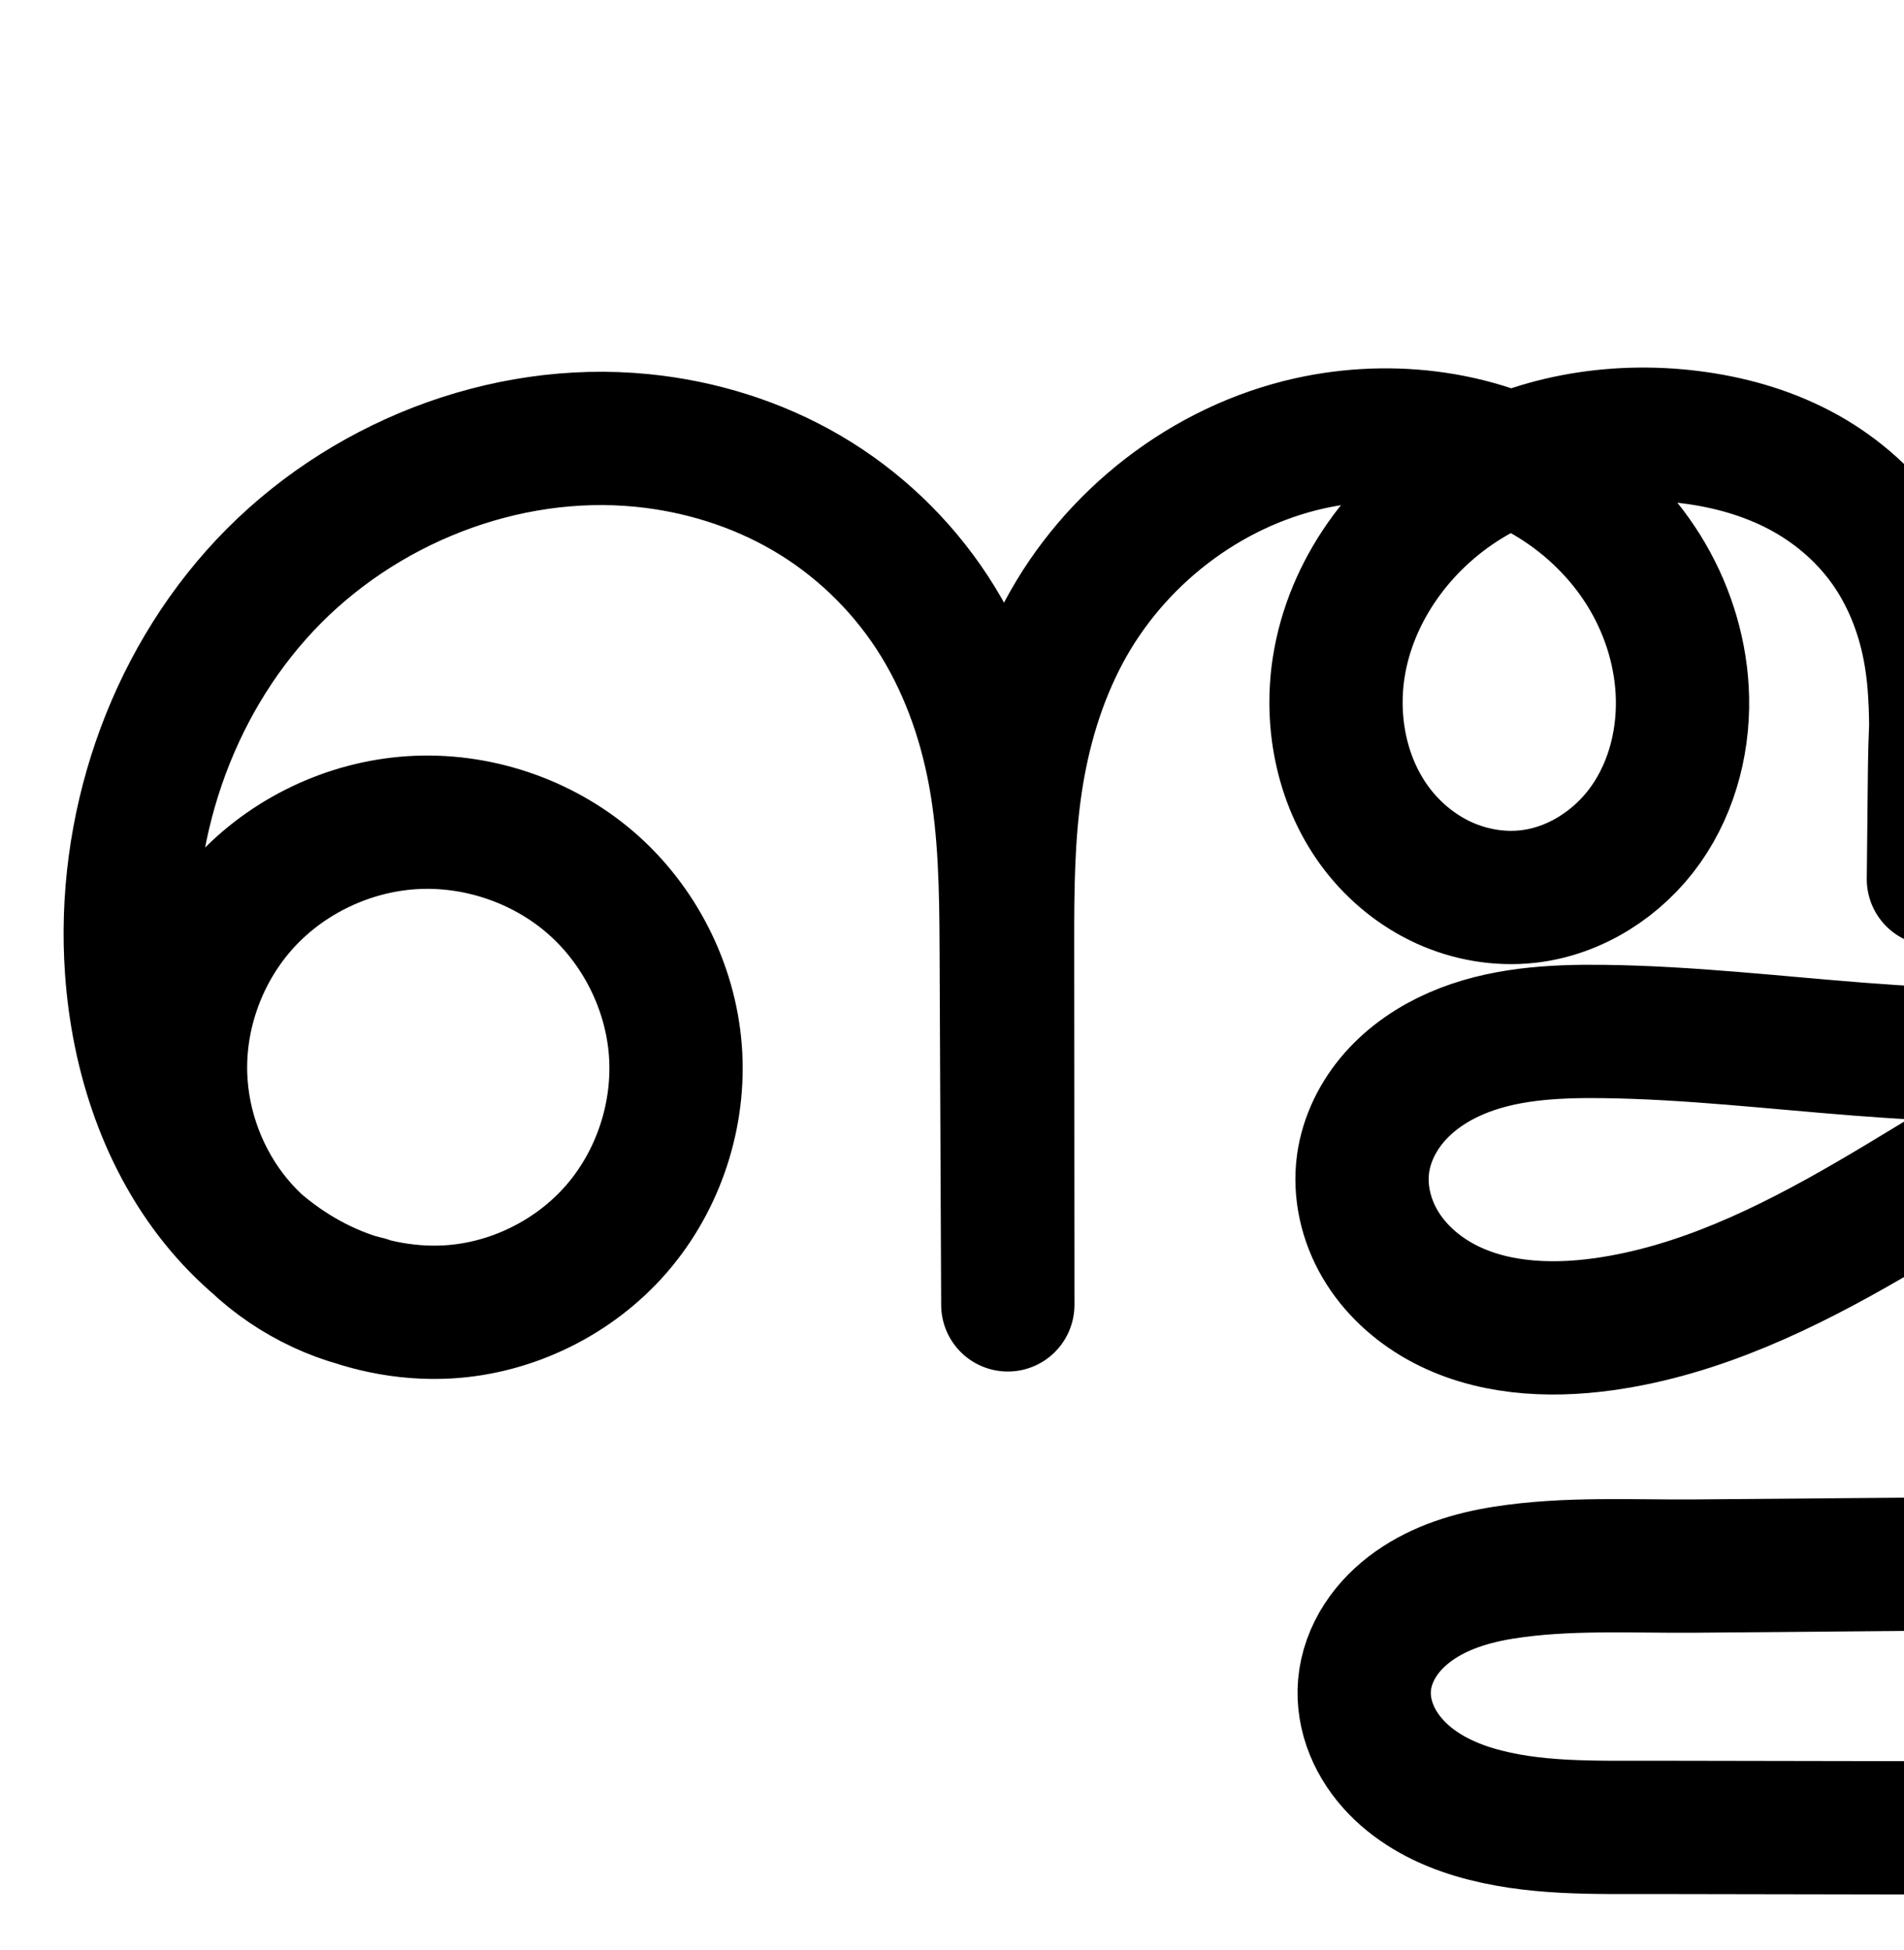 <?xml version="1.0" encoding="UTF-8" standalone="no"?>
<!-- Created with Inkscape (http://www.inkscape.org/) -->

<svg
   xmlns:dc="http://purl.org/dc/elements/1.1/"
   xmlns:cc="http://creativecommons.org/ns#"
   xmlns:rdf="http://www.w3.org/1999/02/22-rdf-syntax-ns#"
   xmlns:svg="http://www.w3.org/2000/svg"
   xmlns="http://www.w3.org/2000/svg"
   xmlns:sodipodi="http://sodipodi.sourceforge.net/DTD/sodipodi-0.dtd"
   xmlns:inkscape="http://www.inkscape.org/namespaces/inkscape"
   width="2000"
   height="2048"
   id="svg2992"
   version="1.1"
   inkscape:version="0.91 r13725"
   sodipodi:docname="ഞ്ജൂ.svg">
  <defs
     id="defs5498">
    <inkscape:path-effect
       effect="spiro"
       id="path-effect4142-0-1-0-3"
       is_visible="true" />
    <inkscape:path-effect
       is_visible="true"
       id="path-effect4141-3-4-6-8-9-5-4-6-5-4"
       effect="spiro" />
    <inkscape:path-effect
       is_visible="true"
       id="path-effect4141-3-4-6-8-9-5-4-6-5-4-1"
       effect="spiro" />
    <inkscape:path-effect
       is_visible="true"
       id="path-effect4141-3-4-6-8-9-5-4-6-5-4-18"
       effect="spiro" />
    <inkscape:path-effect
       is_visible="true"
       id="path-effect4141-3-4-6-8-9-5-4-6-5-4-18-4"
       effect="spiro" />
    <inkscape:path-effect
       is_visible="true"
       id="path-effect4141-3-4-6-8-9-5-4-6-5-4-18-8"
       effect="spiro" />
    <inkscape:path-effect
       is_visible="true"
       id="path-effect4141-3-4-6-8-9-5-4-6-5-4-18-80"
       effect="spiro" />
    <inkscape:path-effect
       is_visible="true"
       id="path-effect4141-3-4-6-8-9-5-4-6-5-4-18-80-8"
       effect="spiro" />
  </defs>
  <sodipodi:namedview
     inkscape:window-height="704"
     inkscape:window-width="1366"
     inkscape:pageshadow="2"
     inkscape:pageopacity="0.0"
     borderopacity="1.0"
     bordercolor="#666666"
     pagecolor="#ffffff"
     id="base"
     showgrid="true"
     showguides="true"
     inkscape:guide-bbox="true"
     inkscape:zoom="0.16051324"
     inkscape:cx="-336.20651"
     inkscape:cy="475.32836"
     inkscape:window-x="-4"
     inkscape:window-y="0"
     inkscape:current-layer="layer1"
     inkscape:window-maximized="1">
    <sodipodi:guide
       orientation="horizontal"
       position="0,600"
       id="guide5596" />
    <inkscape:grid
       type="xygrid"
       id="grid3769"
       empspacing="3"
       visible="true"
       enabled="true"
       snapvisiblegridlinesonly="true"
       spacingx="4px"
       units="px"
       dotted="true"
       spacingy="4px" />
    <sodipodi:guide
       orientation="0,1"
       position="-1040,1600"
       id="guide2985" />
  </sodipodi:namedview>
  <g
     inkscape:label="Layer 1"
     inkscape:groupmode="layer"
     id="layer1"
     transform="translate(0,1048)">
    <path
       sodipodi:nodetypes="csassacaaaaaaaaaaccsaaaaacccaaaaac"
       inkscape:connector-curvature="0"
       inkscape:original-d="m 2934.3465,873.31922 -1195.9377,-2.1085 c -22.7493,-0.04 -311.359,-36.2761 -305.1095,-149.3352 6.8112,-123.2201 326.7881,-124.9305 348.4432,-125.1147 l 590.6559,-5.0222 c 92.0189,-0.78241 538.9566,56.08197 602.3497,-140.06884 25.3885,-78.55709 -162.7788,-186.66871 -162.7788,-186.66871 0,0 138.3248,-113.95256 109.0261,-176.633816 -62.4972,-133.705565 -307.5352,-131.792697 -438.2346,-63.23071 -91.6526,48.078932 -215.7267,220.560056 -138.1957,278.043266 81.4806,60.41161 267.2117,-93.37714 237.4228,-190.33733 C 2547.1135,-0.67079612 2343.649,62.979494 2226.8673,84.509244 2029.8232,120.8361 1883.9539,357.37332 1684.1168,342.84262 c -100.9029,-7.33702 -256.6261,-67.6348 -252.2965,-168.71141 4.1016,-95.752836 164.1894,-99.944156 251.7995,-138.801536 294.9449,-130.81579 822.2636,-5.76212 915.3794,-314.687254 36.9953,-122.73743 -105.9725,-298.9233 -234.0113,-305.1834 -162.3351,-7.9369 -332.0811,151.12718 -333.0234,356.14125 l -1.0712,103.7788 2.1951,-123.46078 c 1.6133,-90.73988 -117.1279,-316.35957 -257.3642,-340.76327 -145.0116,-25.2347 -347.4156,96.2307 -369.5157,241.75294 -15.6212,102.86052 94.6709,243.30248 198.6788,240.71875 90.3885,-2.24541 177.6409,-128.44868 162.0626,-217.51293 -26.9235,-153.92586 -238.6152,-292.86896 -391.0577,-258.52736 -199.6677,44.9802 -317.7115,295.25589 -317.5312,525.535494 l 0.2704,379.342396 -1.6867,-375.734496 C 1055.6078,-324.12539 892.49747,-569.58258 674.67057,-585.39108 c -256.7998,-18.6369 -533.685,298.2226 -536.5245,555.682124 -1.7995,163.160286 182.5081,424.589376 332.1631,359.566896 157.5106,-68.43559 124.233,-457.6467 -38.0632,-513.7981 -113.2712,-39.18966 -239.3404,145.687964 -242.4921,265.505504 -2.7073,102.923516 196.023,238.705296 196.023,238.705296"
       inkscape:path-effect="#path-effect4141-3-4-6-8-9-5-4-6-5-4-18"
       id="path4139-1-0-4-2-2-4-1-2-0-8"
       d="m 2934.347,873.319 -1195.938,-2.108 c -63.671,-0.112 -128.652,2.182 -189.679,-15.979 -30.513,-9.08 -59.864,-24.041 -81.935,-46.983 -11.036,-11.471 -20.14,-24.882 -26.108,-39.638 -5.968,-14.757 -8.75,-30.875 -7.388,-46.734 1.444,-16.824 7.532,-33.117 16.722,-47.283 9.191,-14.166 21.425,-26.245 35.213,-35.993 27.576,-19.496 60.813,-29.62 94.171,-34.891 66.716,-10.542 134.795,-6.373 202.337,-6.947 l 590.656,-5.022 c 110.188,-0.937 220.299,8.845 330.459,6.233 55.08,-1.306 111.034,-7.998 161.365,-30.411 25.165,-11.207 48.712,-26.403 68.134,-45.939 19.423,-19.536 34.637,-43.518 42.391,-69.952 6.911,-23.557 7.79,-48.857 2.53,-72.837 -5.259,-23.98 -16.645,-46.59 -32.78,-65.093 -16.135,-18.503 -36.985,-32.86 -60.026,-41.334 -23.041,-8.474 -48.225,-11.046 -72.503,-7.406 36.493,-10.444 68.783,-34.903 88.72,-67.203 19.937,-32.3 27.328,-72.128 20.306,-109.431 -8.104,-43.056 -34.969,-81.58 -70.574,-107.11 -35.605,-25.53 -79.395,-38.506 -123.172,-40.262 -87.553,-3.512 -171.279,35.994 -244.489,84.141 -47.331,31.128 -93.047,67.362 -122.469,115.772 -14.711,24.205 -25.077,51.265 -28.432,79.391 -3.355,28.126 0.489,57.326 12.706,82.881 18.724,39.166 57.259,67.933 99.933,75.902 42.674,7.969 88.485,-4.645 121.835,-32.436 33.35,-27.791 53.911,-70.031 56.41,-113.37 2.499,-43.339 -12.789,-87.229 -40.755,-120.433 -20.562,-24.413 -47.587,-43.077 -77.119,-55.185 -29.532,-12.108 -61.521,-17.772 -93.436,-18.193 -63.831,-0.842 -126.308,18.946 -184.565,45.045 -91.981,41.207 -175.858,98.163 -263.013,148.785 -87.155,50.622 -179.904,95.696 -279.738,109.549 -58.175,8.072 -120.142,4.622 -171.437,-23.983 -25.648,-14.302 -48.08,-34.821 -62.961,-60.138 -14.881,-25.316 -21.926,-55.502 -17.899,-84.59 3.604,-26.029 15.916,-50.511 33.308,-70.21 17.392,-19.699 39.705,-34.74 63.789,-45.25 48.169,-21.019 102.15,-23.967 154.702,-23.342 180.155,2.144 361.052,42.516 539.165,15.383 89.056,-13.566 176.928,-44.853 247.303,-101.088 70.375,-56.236 121.777,-139.182 128.912,-228.982 5.549,-69.849 -16.209,-141.369 -59.065,-196.804 -42.856,-55.435 -106.287,-94.398 -174.946,-108.38 -46.8,-9.53 -96.092,-7.593 -141.519,7.154 -45.427,14.747 -86.562,42.39 -117.451,78.817 -30.889,36.427 -51.202,81.152 -61.84,127.712 -10.638,46.56 -11.72,94.701 -12.213,142.458 l -1.071,103.779 2.195,-123.461 c 0.711,-39.971 0.893,-80.248 -6.618,-119.513 -7.511,-39.265 -22.736,-77.254 -46.213,-109.612 -23.476,-32.358 -54.876,-58.759 -90.293,-77.301 -35.417,-18.542 -74.576,-29.352 -114.241,-34.338 -80.816,-10.158 -165.687,4.225 -235.119,46.812 -69.432,42.586 -121.877,114.457 -134.397,194.941 -9.243,59.421 4.03,123.114 40.883,170.635 18.427,23.76 42.465,43.25 69.842,55.684 27.377,12.434 58.069,17.714 87.954,14.4 49.58,-5.498 95.194,-34.928 123.923,-75.709 28.729,-40.781 41.083,-92.006 38.139,-141.804 -2.621,-44.337 -17,-87.81 -40.53,-125.478 -23.53,-37.668 -56.101,-69.521 -93.787,-93.024 -75.371,-47.007 -170.022,-59.267 -256.741,-40.025 -109.423,24.279 -205.736,99.41 -258.443,198.329 -26.354,49.459 -42.4,104.02 -50.584,159.462 -8.184,55.441 -8.543,111.703 -8.503,167.745 l 0.27,379.342 -1.687,-375.734 c -0.274,-60.995 -1.152,-122.329 -12.207,-182.314 -11.055,-59.985 -32.341,-118.428 -65.764,-169.45 -33.423,-51.023 -78.729,-94.215 -131.364,-125.037 -52.635,-30.822 -112.243,-49.287 -172.939,-55.319 -145.838,-14.494 -295.942,45.244 -396.313,152.035 -100.371,106.791 -150.538,257.455 -140.211,403.647 6.379,90.306 35.894,180.715 94.255,249.923 29.181,34.604 65.319,63.536 106.198,82.974 40.879,19.438 86.517,29.235 131.709,26.669 67.524,-3.834 132.935,-36.097 177.259,-87.182 44.323,-51.084 67.032,-120.288 61.835,-187.72 -5.197,-67.433 -38.172,-132.26 -89.454,-176.355 -51.281,-44.095 -120.216,-66.976 -187.703,-62.541 -66.139,4.347 -130.273,34.863 -175.07,83.714 -44.797,48.851 -69.678,115.548 -67.422,181.791 1.884,55.303 22.447,109.804 57.565,152.567 35.117,42.763 84.578,73.534 138.458,86.138"
       style="fill:none;fill-rule:evenodd;stroke:#000000;stroke-width:140;stroke-linecap:round;stroke-linejoin:round;stroke-miterlimit:4;stroke-dasharray:none;stroke-opacity:1" />
    <path
       style="color:#000000;font-style:normal;font-variant:normal;font-weight:normal;font-stretch:normal;font-size:medium;line-height:normal;font-family:sans-serif;text-indent:0;text-align:start;text-decoration:none;text-decoration-line:none;text-decoration-style:solid;text-decoration-color:#000000;letter-spacing:normal;word-spacing:normal;text-transform:none;direction:ltr;block-progression:tb;writing-mode:lr-tb;baseline-shift:baseline;text-anchor:start;white-space:normal;clip-rule:nonzero;display:inline;overflow:visible;visibility:visible;opacity:1;isolation:auto;mix-blend-mode:normal;color-interpolation:sRGB;color-interpolation-filters:linearRGB;solid-color:#000000;solid-opacity:1;fill:#000000;fill-opacity:1;fill-rule:evenodd;stroke:none;stroke-width:140;stroke-linecap:round;stroke-linejoin:round;stroke-miterlimit:4;stroke-dasharray:none;stroke-dashoffset:0;stroke-opacity:1;color-rendering:auto;image-rendering:auto;shape-rendering:auto;text-rendering:auto;enable-background:accumulate"
       d="m 1649.344,1288.881 c -48.241,-0.536 -96.873,6.392 -143.289,21.729 -73.177,-24.331 -152.231,-26.999 -226.592,-10.5 -130.756,29.013 -242.626,116.581 -305.059,233.75 -0.368,0.69 -0.683,1.397 -1.047,2.088 -5.384,-9.63 -10.995,-19.165 -17.096,-28.479 -39.389,-60.13 -92.419,-110.705 -154.547,-147.086 -62.001,-36.306 -131.191,-57.594 -201.389,-64.57 -169.377,-16.833 -338.94,51.075 -454.242,173.752 -114.902,122.251 -170.718,291.061 -159.031,456.519 7.217,102.169 40.337,206.833 110.568,290.117 13.412,15.905 28.097,30.855 43.926,44.627 38.239,35.592 84.704,61.613 135.332,75.473 37.174,11.266 76.391,16.563 116.131,14.307 87.16,-4.948 169.061,-45.381 226.164,-111.195 57.075,-65.782 85.435,-152.306 78.756,-238.973 -6.676,-86.625 -47.859,-167.518 -113.609,-224.055 -65.719,-56.509 -151.612,-84.985 -237.932,-79.312 -79.702,5.238 -155.337,39.321 -211.893,95.682 16.498,-84.953 55.56,-165.555 113.602,-227.309 85.441,-90.906 216.084,-142.473 338.383,-130.318 51.195,5.088 101.221,20.731 144.49,46.068 43.142,25.263 80.722,61.073 108.18,102.988 27.462,41.923 45.86,91.577 55.48,143.781 9.633,52.271 10.777,109.408 11.049,169.941 l 1.686,375.734 a 70.007,70.007 0 0 0 140,-0.365 l -0.271,-379.342 c -0.04,-55.71 0.526,-108.507 7.754,-157.473 7.223,-48.928 21.259,-95.757 43.111,-136.768 42.983,-80.668 123.74,-143.362 211.83,-162.908 5.686,-1.262 11.427,-2.286 17.188,-3.203 -36.374,45.445 -61.92,99.751 -71.203,159.428 -11.975,76.985 4.309,159.269 54.736,224.293 25.134,32.409 57.805,59.077 96.211,76.52 38.518,17.494 81.416,25.031 124.615,20.24 72.103,-7.996 133.746,-48.632 173.434,-104.969 39.182,-55.619 54.582,-122.113 50.791,-186.25 -3.352,-56.702 -21.476,-111.108 -51.039,-158.434 -7.263,-11.627 -15.185,-22.748 -23.674,-33.361 1.624,0.179 3.26,0.218 4.881,0.422 32.898,4.135 63.965,13.005 90.502,26.898 26.289,13.763 49.42,33.4 66.102,56.393 16.631,22.924 28.321,51.354 34.117,81.656 4.151,21.701 5.417,46.053 5.58,72.478 -0.743,18.09 -1.153,35.859 -1.328,52.842 l -1.065,103.258 -0.01,0.521 a 70.007,70.007 0 0 0 139.984,1.967 l 2.195,-123.461 c 0.188,-10.584 0.344,-21.509 0.348,-32.688 1.302,-27.109 3.713,-52.626 8.994,-75.74 8.496,-37.187 24.588,-71.617 46.988,-98.033 22.36,-26.369 52.88,-46.863 85.676,-57.51 32.994,-10.711 70.373,-12.383 105.938,-5.141 52.003,10.59 101.412,41.052 133.533,82.602 32.049,41.456 48.773,96.758 44.666,148.445 -5.302,66.732 -45.693,134.184 -102.83,179.842 -58.067,46.4 -134.153,74.387 -214.146,86.572 -160.917,24.513 -337.739,-13.915 -527.791,-16.178 -55.74,-0.663 -119.989,1.454 -183.529,29.18 -31.999,13.963 -62.918,34.363 -88.269,63.078 -25.587,28.982 -44.415,65.362 -50.172,106.939 -6.451,46.591 4.583,91.711 26.891,129.662 22.081,37.565 53.858,66.086 89.215,85.803 70.148,39.118 147.583,41.557 215.15,32.182 114.463,-15.883 215.075,-65.963 305.275,-118.354 90.007,-52.279 171.964,-107.575 256.473,-145.434 9.402,-4.212 18.785,-8.06 28.148,-11.719 -10.468,23.281 -18.078,48.483 -21.281,75.336 -4.774,40.027 0.355,82.243 19.059,121.365 29.091,60.849 85.155,102.366 150.236,114.519 64.663,12.075 129.93,-6.166 179.496,-47.471 49.277,-41.063 77.862,-100.357 81.482,-163.115 l 0,-0 c 3.6,-62.431 -17.651,-122.721 -57.098,-169.557 -9.349,-11.1 -19.579,-21.108 -30.381,-30.252 40.595,-17.719 81.043,-28.091 119.297,-26.557 31.844,1.277 62.542,10.968 85.188,27.205 22.054,15.813 38.266,40.292 42.572,63.172 3.694,19.626 -0.593,42.721 -11.082,59.715 -10.489,16.994 -29.213,31.177 -48.412,36.672 a 70.007,70.007 0 0 0 29.639,136.523 c 12.476,-1.871 26.123,-0.475 37.963,3.879 11.84,4.354 23.137,12.133 31.428,21.641 8.291,9.508 14.461,21.76 17.164,34.082 2.703,12.322 2.227,26.032 -1.324,38.137 -4.012,13.677 -12.75,28.12 -24.863,40.305 -12.275,12.347 -28.463,23.105 -46.969,31.346 -37.448,16.676 -84.01,23.177 -134.549,24.375 -104.915,2.488 -214.668,-7.226 -329.394,-6.25 l -590.656,5.023 c -64.262,0.546 -135.891,-4.329 -212.668,7.803 -39.927,6.309 -83.756,18.667 -123.654,46.875 a 70.007,70.007 0 0 0 -0,0 c -20.106,14.215 -38.785,32.333 -53.525,55.053 -14.848,22.886 -25.194,49.708 -27.742,79.394 -2.402,27.983 2.463,54.794 12.238,78.965 9.719,24.032 23.957,44.673 40.555,61.926 33.026,34.33 73.518,53.969 112.416,65.545 75.591,22.495 147.616,18.778 209.522,18.887 l 1195.938,2.107 a 70.007,70.007 0 1 0 0.246,-140 l -1195.938,-2.107 c -65.436,-0.115 -123.374,0.754 -169.836,-13.072 -22.128,-6.585 -40.339,-16.867 -51.455,-28.422 -5.474,-5.69 -9.443,-11.868 -11.66,-17.35 a 70.007,70.007 0 0 0 0,-0 c -2.161,-5.342 -2.86,-10.766 -2.539,-14.502 0.34,-3.962 2.17,-9.726 5.703,-15.172 3.641,-5.612 9.431,-11.652 16.9,-16.934 15.254,-10.785 37.896,-18.675 64.686,-22.908 56.655,-8.952 121.184,-5.49 192.006,-6.092 l 590.656,-5.021 c 105.649,-0.898 216.117,8.951 331.523,6.215 59.622,-1.414 124.968,-8.295 188.182,-36.445 31.825,-14.172 62.729,-33.807 89.299,-60.531 26.732,-26.888 48.423,-60.409 59.92,-99.6 10.27,-35.009 11.552,-71.9 3.736,-107.537 -7.816,-35.637 -24.418,-68.606 -48.397,-96.103 -10.997,-12.611 -23.4,-23.765 -36.85,-33.443 29.259,-47.551 39.71,-103.997 29.381,-158.873 -11.902,-63.232 -49.421,-115.803 -98.576,-151.049 -48.565,-34.822 -105.447,-51.084 -161.156,-53.318 -39.039,-1.566 -76.294,3.534 -111.691,12.957 27.668,-47.45 45.882,-100.783 50.414,-157.822 6.992,-88.01 -19.802,-175.747 -73.465,-245.16 -53.59,-69.32 -131.042,-116.784 -216.357,-134.158 -58.035,-11.818 -119.243,-9.617 -177.102,9.166 -58.057,18.847 -109.809,53.64 -149.227,100.125 -6.307,7.438 -12.098,15.165 -17.656,23.012 -30.024,-40.515 -68.914,-72.854 -112.539,-95.693 -44.296,-23.191 -91.547,-35.939 -137.978,-41.775 -17.802,-2.237 -35.795,-3.481 -53.844,-3.682 z m -143.631,173.955 c 2.901,1.634 5.796,3.279 8.609,5.033 28.957,18.059 53.916,42.623 71.463,70.713 17.498,28.012 28.13,60.552 30.02,92.523 2.096,35.458 -7.211,71.417 -25.486,97.359 -17.77,25.225 -47.355,43.449 -74.412,46.449 -16.57,1.837 -35.057,-1.187 -51.293,-8.561 -16.348,-7.425 -31.753,-19.736 -43.473,-34.848 -23.279,-30.017 -33.542,-75.119 -27.031,-116.977 8.929,-57.4 48.925,-113.583 101.828,-146.031 3.202,-1.964 6.467,-3.844 9.775,-5.662 z M 373.936,1836.52 c 43.047,1.599 86.869,18.299 119.107,46.02 36.813,31.654 61.583,80.416 65.301,128.656 3.714,48.198 -13.345,100.08 -44.916,136.467 -31.543,36.355 -80.466,60.451 -128.354,63.17 -18.601,1.056 -37.807,-0.938 -56.637,-5.516 a 70.007,70.007 0 0 0 -7.984,-2.344 c -3.336,-0.78 -6.632,-1.798 -9.934,-2.781 -7.862,-2.664 -15.601,-5.78 -23.127,-9.359 -17.993,-8.556 -35.107,-19.828 -50.879,-33.109 -5.823,-5.413 -11.378,-11.079 -16.365,-17.152 -25.11,-30.578 -40.354,-70.983 -41.701,-110.527 -1.606,-47.148 16.98,-97.122 49.053,-132.098 32.119,-35.026 80.37,-58.041 128.07,-61.176 6.082,-0.4 12.216,-0.478 18.365,-0.25 z m 1209.348,219.662 c 5.984,-0.075 12.066,-0.07 18.236,0 101.829,1.212 208.96,16.76 320.381,22.758 -25.101,15.309 -49.923,30.424 -74.471,44.682 -84.11,48.853 -168.997,88.921 -254.201,100.744 -48.782,6.769 -95.28,2.307 -127.723,-15.785 -15.938,-8.888 -29.026,-21.405 -36.707,-34.473 -7.454,-12.682 -10.51,-27.933 -8.906,-39.52 1.451,-10.482 7.247,-23.064 16.443,-33.48 9.432,-10.683 23.14,-20.364 39.311,-27.42 28.699,-12.523 65.752,-16.984 107.637,-17.51 z m 807.158,14.803 c 2.191,0.784 4.481,1.432 6.606,2.303 20.04,8.216 37.718,20.767 50.135,35.51 16.484,19.571 25.809,47.062 24.41,71.309 a 70.007,70.007 0 0 0 0,0 c -1.379,23.919 -13.916,49.105 -31.338,63.623 -17.134,14.278 -43.489,21.265 -64.174,17.402 -20.266,-3.784 -41.271,-19.803 -49.629,-37.285 -5.731,-11.987 -8.287,-28.173 -6.352,-44.397 1.972,-16.53 8.477,-34.435 18.742,-51.324 a 70.007,70.007 0 0 0 0,-0 c 12.249,-20.154 30.105,-39.077 51.598,-57.141 z"
       id="path4139-1-0-4-2-2-4-1-2-0-8-6"
       inkscape:connector-curvature="0" />
    <path
       sodipodi:nodetypes="csassacaaaaaaaaaaccsaaaaacccaaaaac"
       inkscape:connector-curvature="0"
       inkscape:original-d="M -99.042892,899.06986 -1329.0398,896.89995 c -23.3971,-0.0413 -317.7126,-23.52616 -313.7987,-137.68429 4.3493,-126.85732 336.0947,-128.56892 358.3665,-128.75841 l 607.47724,-5.16846 c 94.63952,-0.8052 551.90518,73.45494 619.504069,-126.14803 27.245996,-80.45075 -167.414579,-192.1051 -167.414579,-192.1051 0,0 142.264151,-117.2712 112.13105,-181.77792 -64.27705,-137.599473 -316.29351,-135.630894 -450.71512,-65.072172 -94.26278,49.479132 -221.8704,226.983422 -142.13139,286.140712 83.8011,62.17098 274.82165,-96.09656 244.18439,-195.88053 -35.86759,-116.81912 -245.12657,-51.315135 -365.23411,-29.15837 -202.65575,37.38479 -352.67925,280.81069 -558.20745,265.85681 -103.7766,-7.5507 -263.9346,-69.60453 -259.4817,-173.62479 4.2184,-98.54144 168.8653,-102.85483 258.9705,-142.843848 303.3446,-134.625539 845.68087,-5.92993 941.44853,-323.851902 38.04889,-126.31191 -108.9905,-307.62884 -240.67573,-314.07125 -166.95826,-8.16805 -341.5385,155.52845 -342.5077,366.51315 l -1.1017,106.80115 2.2576,-127.05633 c 1.6593,-93.3825 -120.4634,-325.57291 -264.6936,-350.68732 -149.1414,-25.96961 -357.3096,99.03323 -380.0391,248.79351 -16.0661,105.85613 97.367,250.388182 204.337,247.729206 92.9627,-2.310803 182.6999,-132.189496 166.678,-223.847566 -27.6903,-158.40864 -245.4108,-301.39818 -402.1947,-266.05645 -205.3541,46.29016 -326.7596,303.85463 -326.5742,540.840674 l 0.2781,390.389976 -1.7347,-386.677003 c -1.375,-278.743327 -169.1306,-531.348967 -393.161,-547.617857 -264.1132,-19.17966 -548.8838,306.90774 -551.8042,571.8652613 -1.8507,167.9119987 187.7058,436.9546887 341.6228,370.0385587 161.9964,-70.42864 127.771,-470.974747 -39.1472,-528.76145 -116.4971,-40.33098 -246.1566,149.9308466 -249.3981,273.23783 -2.7844,105.92095 201.6056,245.6571 201.6056,245.6571"
       inkscape:path-effect="#path-effect4141-3-4-6-8-9-5-4-6-5-4-18-80"
       id="path4139-1-0-4-2-2-4-1-2-0-8-8"
       d="M -99.043,899.07 -1329.04,896.9 c -63.614,-0.112 -128.209,2.981 -190.02,-12.056 -30.905,-7.518 -61.09,-20.48 -84.674,-41.821 -11.792,-10.671 -21.813,-23.395 -28.763,-37.699 -6.951,-14.304 -10.778,-30.211 -10.341,-46.108 0.48,-17.482 6.117,-34.662 15.231,-49.588 9.114,-14.926 21.629,-27.644 35.849,-37.824 28.44,-20.361 63.048,-30.527 97.659,-35.573 69.222,-10.094 139.676,-5.178 209.627,-5.773 l 607.477,-5.168 c 112.189,-0.955 224.125,9.821 336.314,10.863 56.094,0.521 113.249,-3.823 165.49,-24.262 26.12,-10.22 50.799,-24.542 71.469,-43.502 20.67,-18.96 37.246,-42.677 46.231,-69.248 8.212,-24.285 9.943,-50.728 4.966,-75.876 -4.977,-25.148 -16.649,-48.939 -33.491,-68.266 -16.843,-19.327 -38.815,-34.141 -63.046,-42.509 -24.231,-8.368 -50.663,-10.269 -75.843,-5.454 37.547,-10.754 70.767,-35.93 91.272,-69.171 20.505,-33.241 28.097,-74.226 20.859,-112.606 -8.35,-44.276 -35.982,-83.887 -72.599,-110.141 -36.617,-26.254 -81.648,-39.603 -126.668,-41.416 -90.039,-3.625 -176.153,36.979 -251.448,86.484 -48.713,32.028 -95.759,69.32 -126.026,119.146 -15.133,24.913 -25.792,52.765 -29.231,81.711 -3.439,28.946 0.534,58.995 13.125,85.284 19.286,40.266 58.933,69.827 102.826,78.001 43.892,8.173 91,-4.819 125.29,-33.411 34.29,-28.593 55.426,-72.038 57.99,-116.611 2.565,-44.573 -13.161,-89.71 -41.921,-123.859 -21.147,-25.109 -48.941,-44.307 -79.313,-56.764 -30.373,-12.456 -63.272,-18.285 -96.097,-18.721 -65.65,-0.872 -129.91,19.477 -189.824,46.326 -94.608,42.397 -180.862,101.019 -270.492,153.122 -89.63,52.102 -185.024,98.497 -287.716,112.735 -59.844,8.297 -123.589,4.726 -176.344,-24.719 -26.378,-14.722 -49.446,-35.838 -64.745,-61.885 -15.3,-26.047 -22.539,-57.099 -18.392,-87.021 3.71,-26.772 16.374,-51.952 34.26,-72.215 17.886,-20.264 40.832,-35.739 65.601,-46.556 49.538,-21.634 105.058,-24.691 159.11,-24.073 185.272,2.12 371.321,43.542 554.484,15.59 91.582,-13.976 181.94,-46.161 254.317,-103.989 72.377,-57.828 125.259,-143.106 132.647,-235.453 5.75,-71.87 -16.599,-145.478 -60.676,-202.536 -44.077,-57.058 -109.346,-97.165 -180,-111.535 -48.147,-9.793 -98.858,-7.777 -145.583,7.416 -46.725,15.193 -89.029,43.652 -120.79,81.139 -31.762,37.487 -52.644,83.502 -63.58,131.403 -10.936,47.901 -12.048,97.424 -12.555,146.555 l -1.102,106.801 2.258,-127.056 c 0.731,-41.123 0.918,-82.561 -6.802,-122.959 -7.721,-40.398 -23.372,-79.487 -47.511,-112.788 -24.139,-33.301 -56.429,-60.481 -92.858,-79.575 -36.429,-19.094 -76.714,-30.232 -117.522,-35.366 -83.132,-10.458 -170.436,4.377 -241.839,48.217 -71.402,43.84 -125.314,117.786 -138.201,200.576 -9.516,61.137 4.112,126.671 42.009,175.58 18.949,24.454 43.674,44.517 71.838,57.318 28.164,12.801 59.742,18.24 90.49,14.831 51.014,-5.657 97.941,-35.956 127.485,-77.928 29.544,-41.972 42.232,-94.683 39.193,-145.92 -2.704,-45.606 -17.491,-90.323 -41.685,-129.076 -24.194,-38.753 -57.684,-71.531 -96.438,-95.724 -77.508,-48.387 -174.87,-61.046 -264.072,-41.256 -112.589,24.978 -211.65,102.349 -265.839,204.151 -27.094,50.901 -43.586,107.045 -51.997,164.091 -8.411,57.047 -8.779,114.935 -8.738,172.598 l 0.278,390.39 -1.735,-386.677 c -0.281,-62.754 -1.184,-125.857 -12.548,-187.574 -11.364,-61.717 -33.246,-121.851 -67.612,-174.359 -34.366,-52.508 -80.957,-96.97 -135.095,-128.706 -54.139,-31.736 -115.459,-50.76 -177.905,-56.979 -150.046,-14.942 -304.484,46.578 -407.704,156.499 -103.22,109.921 -154.751,264.955 -144.1,415.366 6.578,92.896 36.93,185.895 96.943,257.109 30.006,35.607 67.168,65.385 109.209,85.404 42.041,20.02 88.98,30.129 135.471,27.525 69.525,-3.893 136.895,-37.074 182.551,-89.651 45.656,-52.577 69.053,-123.827 63.706,-193.255 -5.347,-69.428 -39.31,-136.173 -92.122,-181.557 -52.812,-45.384 -123.801,-68.909 -193.282,-64.299 -68.037,4.515 -133.995,35.938 -180.064,86.208 -46.069,50.27 -71.653,118.883 -69.334,187.03 1.936,56.895 23.081,112.968 59.196,156.974 36.115,44.006 86.985,75.685 142.409,88.683"
       style="fill:none;fill-rule:evenodd;stroke:#000000;stroke-width:70;stroke-linecap:round;stroke-linejoin:round;stroke-miterlimit:4;stroke-dasharray:none;stroke-opacity:1" />
    <path
       style="color:#000000;font-style:normal;font-variant:normal;font-weight:normal;font-stretch:normal;font-size:medium;line-height:normal;font-family:sans-serif;text-indent:0;text-align:start;text-decoration:none;text-decoration-line:none;text-decoration-style:solid;text-decoration-color:#000000;letter-spacing:normal;word-spacing:normal;text-transform:none;direction:ltr;block-progression:tb;writing-mode:lr-tb;baseline-shift:baseline;text-anchor:start;white-space:normal;clip-rule:nonzero;display:inline;overflow:visible;visibility:visible;opacity:1;isolation:auto;mix-blend-mode:normal;color-interpolation:sRGB;color-interpolation-filters:linearRGB;solid-color:#000000;solid-opacity:1;fill:#000000;fill-opacity:1;fill-rule:evenodd;stroke:none;stroke-width:70;stroke-linecap:round;stroke-linejoin:round;stroke-miterlimit:4;stroke-dasharray:none;stroke-dashoffset:0;stroke-opacity:1;color-rendering:auto;image-rendering:auto;shape-rendering:auto;text-rendering:auto;enable-background:accumulate"
       d="M -1250.754 1974.115 C -1297.474 1974.618 -1344.247 1982.613 -1388.346 1998.738 C -1460.037 1972.23 -1539.27 1968.314 -1613.461 1984.773 C -1736.732 2012.121 -1843.569 2095.719 -1902.615 2206.646 C -1915.791 2231.4 -1926.461 2257.171 -1935.152 2283.479 C -1947.727 2248.222 -1964.016 2214.13 -1984.787 2182.394 C -2022.133 2125.333 -2072.582 2077.18 -2131.467 2042.662 C -2190.288 2008.181 -2256.402 1987.743 -2323.604 1981.051 C -2485.432 1964.935 -2649.606 2030.548 -2760.291 2148.418 C -2870.774 2266.073 -2925.122 2430.179 -2913.789 2590.215 C -2906.791 2689.035 -2874.639 2789.157 -2808.697 2867.406 C -2795.528 2883.033 -2781.036 2897.611 -2765.449 2910.982 C -2730.339 2943.325 -2687.714 2967.144 -2641.486 2979.604 C -2607.321 2989.917 -2571.395 2994.748 -2535.297 2992.727 C -2455.949 2988.284 -2380.327 2951.022 -2328.275 2891.078 C -2276.237 2831.151 -2250.011 2751.237 -2256.1 2672.188 C -2262.186 2593.159 -2300.257 2518.378 -2360.309 2466.773 C -2420.345 2415.182 -2499.818 2388.862 -2578.719 2394.098 C -2655.97 2399.224 -2729.865 2434.4 -2782.268 2491.582 C -2809.256 2521.031 -2829.906 2555.738 -2843.287 2593.064 C -2843.511 2590.466 -2843.781 2587.87 -2843.965 2585.269 C -2853.935 2444.483 -2805.219 2298.523 -2709.262 2196.336 C -2613.506 2094.364 -2468.804 2036.936 -2330.541 2050.705 C -2272.851 2056.45 -2216.323 2074.06 -2166.867 2103.051 C -2117.474 2132.005 -2074.744 2172.773 -2043.357 2220.729 C -2011.968 2268.688 -1991.529 2324.43 -1980.881 2382.26 C -1970.226 2440.123 -1969.191 2501.128 -1968.91 2563.652 L -1967.176 2950.197 L -1967.176 2950.33 A 35.004 35.004 0 0 0 -1897.176 2950.148 L -1897.455 2559.758 C -1897.496 2502.26 -1897.024 2446.101 -1889.09 2392.289 C -1881.159 2338.496 -1865.671 2286.217 -1840.824 2239.539 C -1791.492 2146.861 -1700.208 2075.72 -1598.301 2053.111 C -1559.666 2044.54 -1519.317 2042.851 -1480.209 2048.014 C -1547.056 2097.764 -1596.212 2171.748 -1609.285 2255.734 C -1620.167 2325.645 -1605.038 2400.472 -1560.357 2458.135 C -1538.057 2486.915 -1509.018 2510.57 -1475.338 2525.879 C -1441.602 2541.213 -1403.916 2547.781 -1366.506 2543.633 C -1304.222 2536.726 -1249.279 2500.818 -1214.258 2451.064 C -1179.49 2401.671 -1165.285 2341.327 -1168.748 2282.926 C -1171.819 2231.145 -1188.475 2180.966 -1215.682 2137.387 C -1237.408 2102.586 -1265.668 2072.434 -1298.123 2047.947 C -1265.489 2043.175 -1231.934 2042.909 -1199.029 2047.049 C -1161.612 2051.756 -1125.378 2061.923 -1093.389 2078.689 C -1061.524 2095.391 -1033.364 2119.186 -1012.619 2147.805 C -991.899 2176.389 -978.013 2210.701 -971.148 2246.621 C -966.192 2272.556 -964.845 2300.11 -964.721 2328.744 C -965.503 2347.042 -965.94 2365.186 -966.123 2382.904 L -967.225 2489.705 A 35.004 35.004 0 0 0 -897.23 2490.689 L -894.973 2363.633 C -894.776 2352.585 -894.643 2341.34 -894.656 2329.973 C -893.292 2300.373 -890.646 2271.654 -884.447 2244.502 C -874.58 2201.285 -855.806 2160.416 -828.285 2127.934 C -800.784 2095.476 -763.785 2070.593 -723.375 2057.453 C -682.866 2044.281 -638.116 2042.401 -595.592 2051.051 C -533.277 2063.725 -475.023 2099.575 -436.314 2149.684 C -397.641 2199.746 -377.804 2265.244 -382.828 2328.033 C -389.295 2408.853 -436.673 2486.391 -502.436 2538.934 C -568.662 2591.847 -653.132 2622.381 -740.186 2635.666 C -914.757 2662.307 -1098.769 2621.855 -1288.988 2619.678 C -1344.634 2619.041 -1405.287 2621.686 -1462.506 2646.674 C -1491.23 2659.218 -1518.477 2677.373 -1540.34 2702.143 C -1562.321 2727.046 -1578.24 2758.172 -1583.027 2792.715 C -1588.387 2831.385 -1579.157 2869.903 -1560.147 2902.268 C -1541.249 2934.439 -1513.511 2959.557 -1482.279 2976.988 C -1420.099 3011.693 -1348.617 3014.762 -1284.07 3005.812 C -1174.055 2990.559 -1074.726 2941.656 -983.572 2888.668 C -892.515 2835.736 -807.223 2777.947 -716.357 2737.227 C -673.881 2718.192 -630.256 2703.271 -586.896 2697.08 C -600.297 2711.746 -612.74 2727.566 -623.428 2745.16 C -640.785 2773.734 -653.374 2806.166 -657.502 2840.912 C -661.649 2875.812 -657.028 2912.372 -641.188 2945.445 C -616.712 2996.547 -568.298 3032.477 -513.203 3042.736 C -458.318 3052.957 -401.486 3037.147 -359.092 3001.797 C -316.842 2966.567 -291.695 2914.597 -288.572 2860.316 C -285.459 2806.199 -304.166 2752.865 -338.666 2711.9 C -359.865 2686.729 -386.22 2667.063 -414.934 2652.856 C -351.745 2615.883 -284.216 2589.983 -217.449 2592.672 C -178.394 2594.244 -139.907 2605.951 -109.768 2627.561 C -79.923 2648.958 -57.616 2681.551 -51.168 2715.744 C -45.597 2745.286 -51.639 2777.902 -67.422 2803.488 C -83.205 2829.074 -109.643 2849.111 -138.543 2857.389 A 35.004 35.004 0 0 0 -122.332 2925.412 C -103.26 2921.765 -82.841 2923.234 -64.486 2929.572 C -46.132 2935.911 -29.16 2947.355 -16.402 2961.994 C -3.645 2976.633 5.371 2995.01 9.141 3014.059 C 12.91 3033.107 11.574 3053.535 5.354 3071.93 C -1.471 3092.112 -14.557 3111.164 -31.381 3126.596 C -48.294 3142.11 -69.19 3154.395 -91.943 3163.297 C -137.685 3181.193 -190.289 3185.659 -244.355 3185.156 C -354.52 3184.133 -466.665 3173.318 -581.293 3174.293 L -1188.77 3179.461 C -1256.881 3180.04 -1328.968 3174.781 -1403.15 3185.598 C -1441.105 3191.132 -1481.249 3202.373 -1516.133 3227.348 C -1533.668 3239.901 -1549.546 3255.848 -1561.478 3275.389 C -1573.473 3295.032 -1581.157 3317.889 -1581.826 3342.256 C -1582.435 3364.405 -1577.177 3385.688 -1567.977 3404.623 C -1558.813 3423.482 -1545.959 3439.636 -1531.217 3452.977 C -1501.844 3479.556 -1466.129 3494.389 -1431.332 3502.854 C -1363.008 3519.474 -1295.539 3515.792 -1233.102 3515.902 L -3.105 3518.072 A 35.004 35.004 0 1 0 -2.98 3448.072 L -1232.978 3445.9 C -1297.768 3445.786 -1359.489 3448.288 -1414.787 3434.836 C -1441.801 3428.265 -1466.454 3417.173 -1484.25 3401.07 C -1493.092 3393.069 -1500.28 3383.777 -1505.018 3374.027 C -1509.718 3364.354 -1512.118 3353.821 -1511.853 3344.176 C -1511.562 3333.579 -1507.972 3322.077 -1501.738 3311.869 C -1495.443 3301.559 -1486.291 3292.071 -1475.387 3284.264 C -1453.391 3268.517 -1424.318 3259.424 -1393.051 3254.865 C -1328.79 3245.495 -1259.967 3250.068 -1188.176 3249.457 L -580.699 3244.289 C -470.949 3243.355 -359.221 3254.091 -245.008 3255.152 C -186.886 3255.692 -125.18 3251.468 -66.439 3228.486 C -36.952 3216.949 -8.491 3200.589 15.936 3178.184 C 40.451 3155.697 60.517 3127.312 71.662 3094.354 C 81.866 3064.178 83.99 3031.72 77.807 3000.473 C 71.623 2969.225 57.295 2940.02 36.367 2916.006 C 18.417 2895.408 -4 2879.139 -29.01 2868.354 C -21.155 2859.679 -14.044 2850.29 -7.846 2840.242 C 17.382 2799.346 26.522 2749.993 17.617 2702.773 C 7.366 2648.415 -25.591 2601.783 -68.98 2570.674 C -112.075 2539.776 -163.651 2524.784 -214.635 2522.731 C -316.067 2518.646 -408.528 2563.535 -486.719 2614.943 C -492.449 2618.711 -498.193 2622.597 -503.926 2626.557 C -504.424 2626.494 -504.922 2626.438 -505.42 2626.377 C -489.303 2616.458 -473.697 2605.572 -458.742 2593.623 C -379.75 2530.51 -321.366 2437.491 -313.055 2333.617 C -306.578 2252.666 -331.439 2170.945 -380.92 2106.893 C -430.365 2042.886 -502.651 1998.524 -581.643 1982.457 C -635.413 1971.52 -692.082 1973.672 -745.023 1990.887 C -798.064 2008.133 -845.673 2040.168 -881.695 2082.684 C -900.458 2104.829 -915.608 2129.361 -927.59 2155.189 C -935.481 2138.307 -944.853 2122.027 -955.945 2106.725 C -983.478 2068.742 -1019.9 2038.177 -1060.893 2016.691 C -1101.762 1995.271 -1146.097 1983.16 -1190.295 1977.6 C -1207.209 1975.472 -1224.295 1974.298 -1241.414 1974.117 L -1241.412 1974.115 C -1244.525 1974.082 -1247.639 1974.082 -1250.754 1974.115 z M -1388.527 2074.564 C -1378.836 2079.145 -1369.409 2084.227 -1360.344 2089.887 C -1325.952 2111.357 -1296.266 2140.491 -1275.061 2174.457 C -1253.879 2208.385 -1240.963 2247.64 -1238.625 2287.07 C -1236.011 2331.143 -1247.18 2376.222 -1271.5 2410.771 C -1295.566 2444.961 -1334.476 2469.651 -1374.221 2474.059 C -1398.307 2476.73 -1423.78 2472.421 -1446.371 2462.152 C -1469.019 2451.858 -1489.429 2435.388 -1505.025 2415.26 C -1536.139 2375.106 -1548.268 2318.863 -1540.117 2266.5 C -1529.025 2195.239 -1481.329 2129.135 -1418.188 2090.367 C -1408.651 2084.512 -1398.718 2079.293 -1388.527 2074.564 z M -2557.498 2463.467 C -2502.691 2463.92 -2447.333 2484.284 -2405.93 2519.863 C -2360.357 2559.026 -2330.502 2617.735 -2325.894 2677.562 C -2321.288 2737.369 -2341.855 2799.954 -2381.129 2845.182 C -2420.388 2890.393 -2479.51 2919.493 -2539.211 2922.836 C -2562.969 2924.166 -2587.119 2921.54 -2610.57 2915.588 A 35.004 35.004 0 0 0 -2616.201 2913.84 C -2620.334 2912.87 -2624.403 2911.617 -2628.481 2910.404 C -2638.429 2907.086 -2648.196 2903.171 -2657.678 2898.656 C -2679.667 2888.185 -2700.294 2874.509 -2719.113 2858.481 C -2726.368 2851.735 -2733.291 2844.65 -2739.547 2837.027 C -2770.663 2799.113 -2789.15 2750.088 -2790.818 2701.068 C -2792.812 2642.464 -2770.374 2582.208 -2730.662 2538.875 C -2690.927 2495.517 -2632.906 2467.847 -2574.084 2463.943 C -2570.33 2463.694 -2566.567 2463.542 -2562.799 2463.484 C -2561.032 2463.457 -2559.266 2463.452 -2557.498 2463.467 z M -1299.6 2689.611 C -1296.339 2689.615 -1293.068 2689.636 -1289.789 2689.674 C -1139.751 2691.391 -984.328 2720.891 -825.9 2713.941 C -892.637 2750.447 -955.474 2791.367 -1018.752 2828.15 C -1106.858 2879.367 -1198.318 2923.254 -1293.686 2936.477 C -1348.827 2944.122 -1404.833 2940.047 -1448.164 2915.863 C -1469.688 2903.85 -1488.087 2886.737 -1499.789 2866.814 C -1511.378 2847.084 -1516.626 2823.498 -1513.691 2802.324 C -1511.058 2783.323 -1501.65 2764.089 -1487.859 2748.465 C -1473.951 2732.708 -1455.306 2719.912 -1434.492 2710.822 C -1397.867 2694.828 -1354.711 2690.172 -1309.352 2689.66 C -1306.112 2689.624 -1302.861 2689.608 -1299.6 2689.611 z M -486.818 2700.76 C -476.93 2703.192 -467.288 2706.267 -458.029 2710.064 C -432.402 2720.575 -409.282 2736.717 -392.207 2756.992 C -369.186 2784.327 -356.442 2821.266 -358.457 2856.295 C -360.463 2891.16 -377.59 2926.08 -403.92 2948.035 C -430.106 2969.87 -467.49 2980.044 -500.389 2973.918 C -533.079 2967.831 -563.958 2944.638 -578.055 2915.207 C -587.397 2895.702 -590.722 2872.164 -587.99 2849.172 C -585.24 2826.027 -576.511 2802.754 -563.602 2781.502 C -545.032 2750.933 -517.911 2724.604 -486.818 2700.76 z "
       transform="translate(0,-1048)"
       id="path4139-1-0-4-2-2-4-1-2-0-8-8-0" />
  </g>
</svg>
